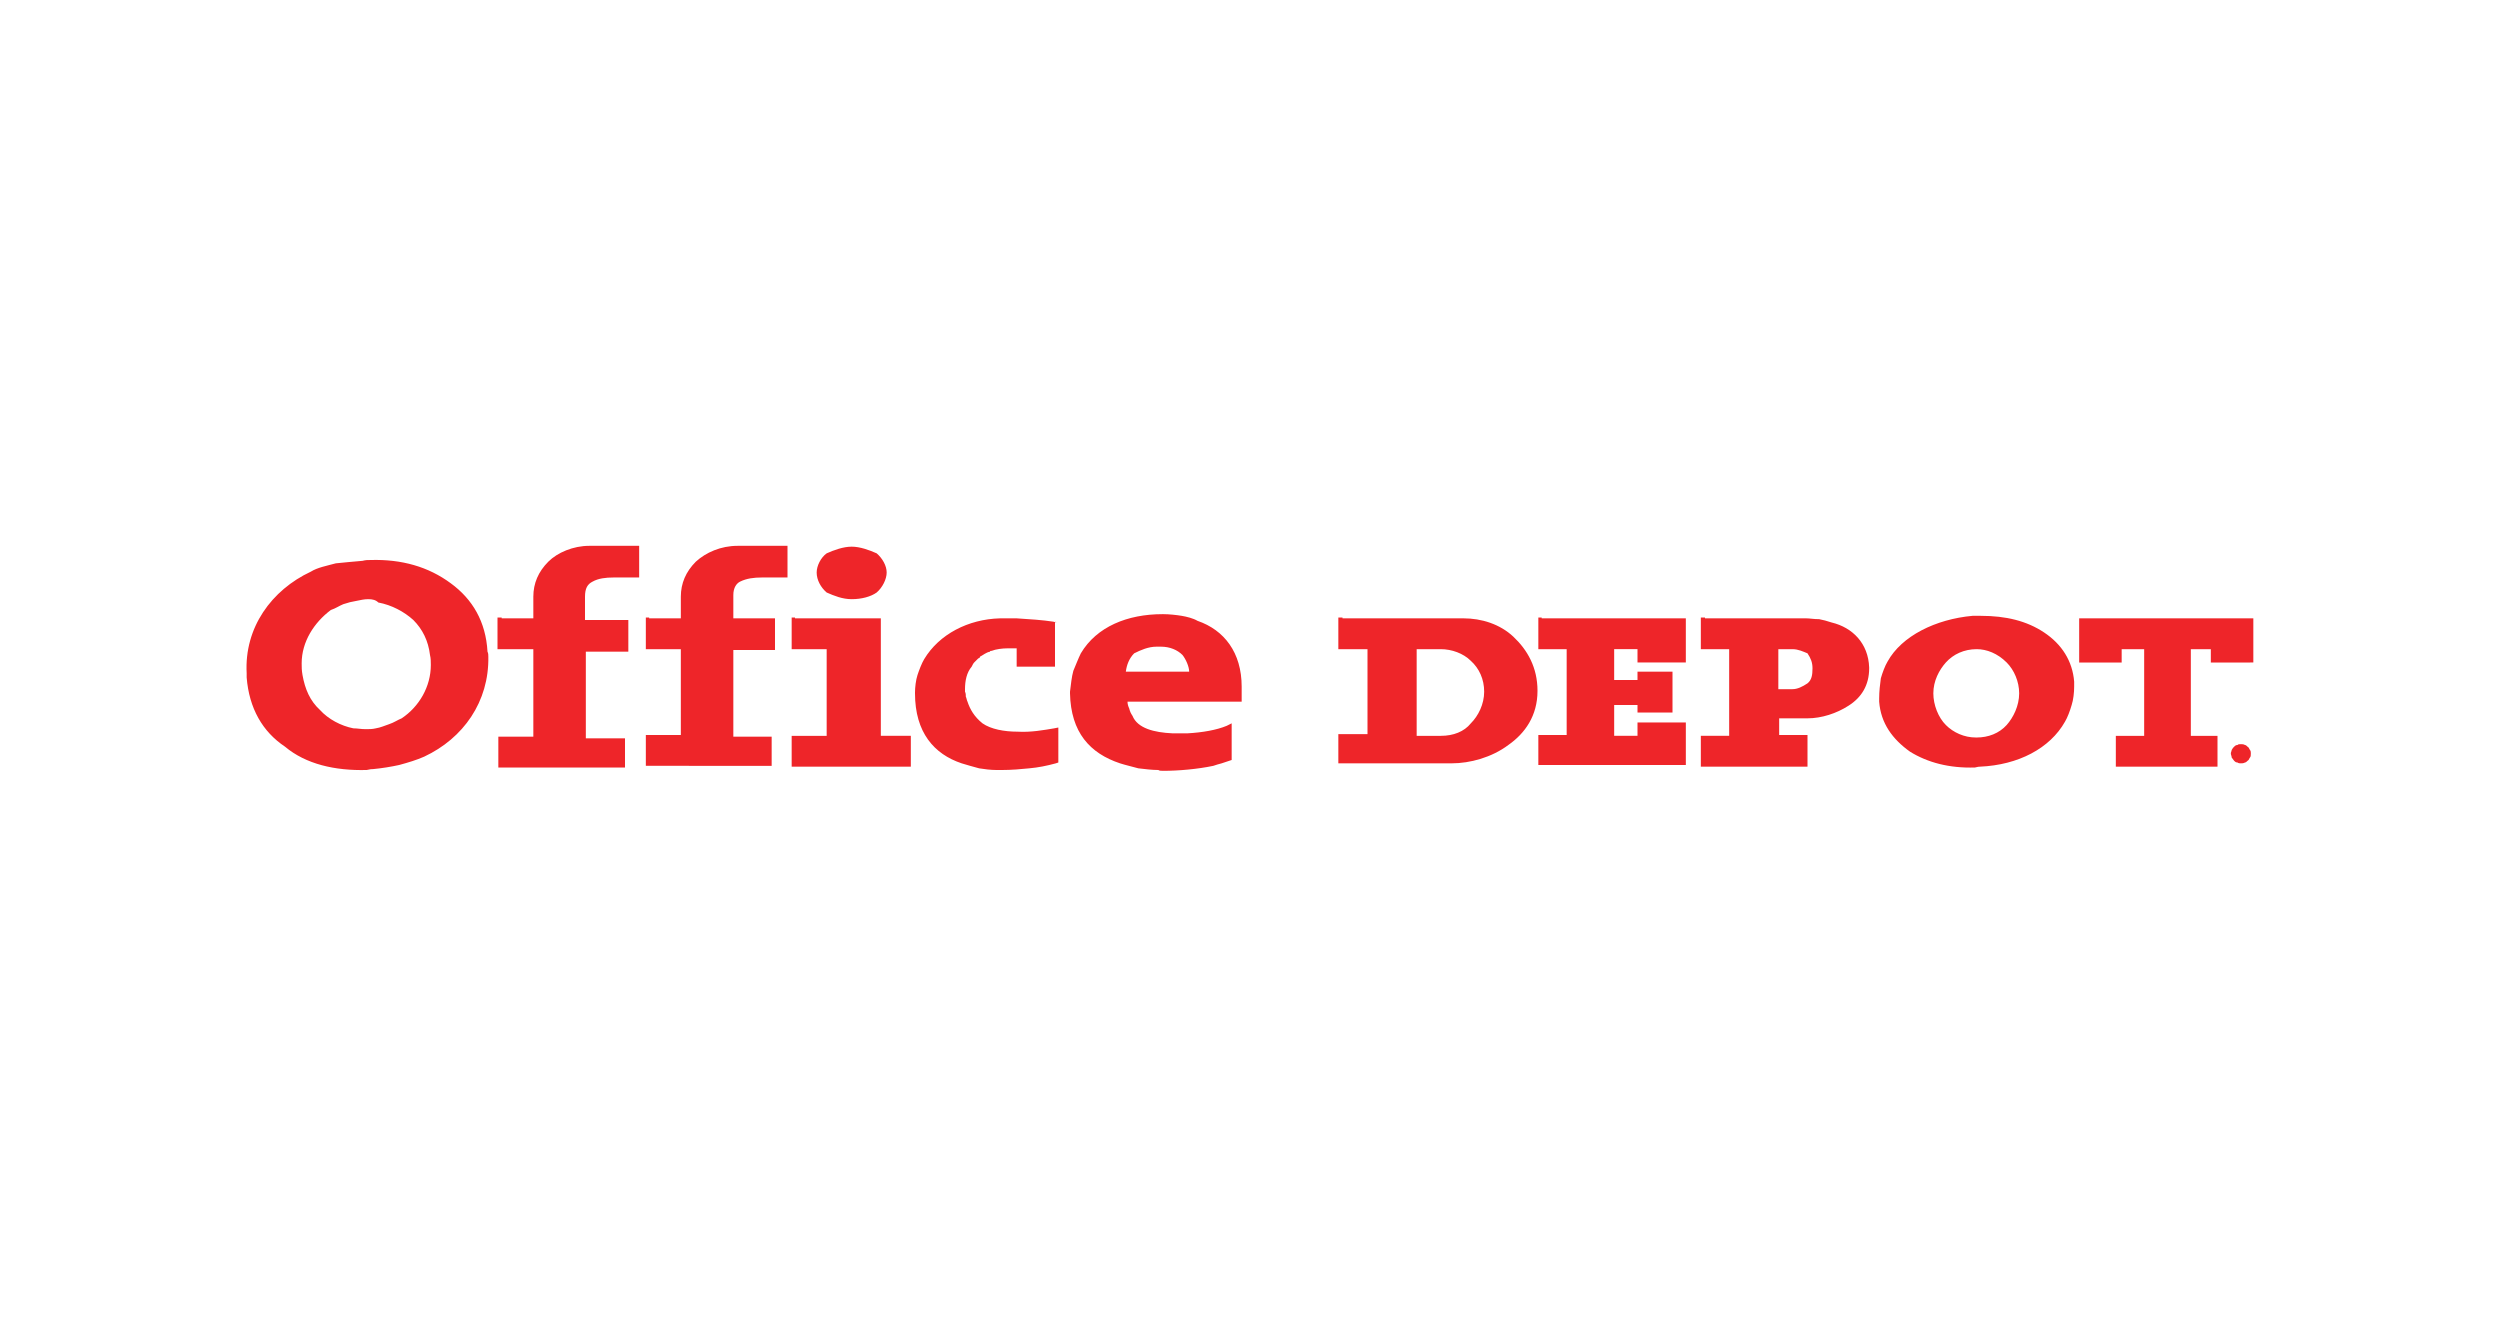 <?xml version="1.0" encoding="utf-8"?>
<!-- Generator: Adobe Illustrator 22.1.0, SVG Export Plug-In . SVG Version: 6.00 Build 0)  -->
<svg version="1.1" id="Layer_1" xmlns="http://www.w3.org/2000/svg" xmlns:xlink="http://www.w3.org/1999/xlink" x="0px" y="0px"
	 width="300px" height="160px" viewBox="0 0 300 160" style="enable-background:new 0 0 300 160;" xml:space="preserve">
<style type="text/css">
	.st0{fill:#EE2529;}
</style>
<g>
	<path class="st0" d="M268.7,89.9v0.5h0.2c0.1,0,0.2-0.1,0.2-0.1c0.1,0,0.1-0.1,0.1-0.1c0-0.1,0-0.2-0.1-0.2c0,0-0.1-0.1-0.2-0.1
		L268.7,89.9L268.7,89.9z M268.4,89.8h0.5c0.2,0,0.4,0,0.5,0.1c0,0,0.1,0.1,0.1,0.2c0,0.1,0,0.2-0.1,0.3c0,0-0.1,0.1-0.2,0.1
		l0.3,0.6h-0.3l-0.3-0.6h-0.2V91h-0.3V89.8L268.4,89.8z M268.9,89.4c0.1,0,0.3,0.1,0.4,0.1c0.1,0.1,0.2,0.1,0.3,0.2
		c0.1,0.1,0.2,0.2,0.2,0.4c0.1,0.1,0.1,0.2,0.1,0.4c0,0.1,0,0.2-0.1,0.3c0,0.2-0.1,0.3-0.2,0.4c-0.1,0-0.2,0.1-0.3,0.2
		c-0.1,0-0.3,0-0.4,0c-0.1,0-0.3,0-0.4,0c-0.1-0.1-0.2-0.2-0.3-0.3c-0.1-0.1-0.2-0.2-0.2-0.3c-0.1-0.1-0.1-0.2-0.1-0.4
		c0-0.1,0-0.2,0.1-0.3c0-0.2,0.1-0.3,0.2-0.4c0.1-0.1,0.2-0.1,0.3-0.2C268.6,89.5,268.8,89.4,268.9,89.4L268.9,89.4z M268.9,89.3
		c0.2,0,0.3,0,0.5,0.1c0.1,0,0.2,0.1,0.3,0.2c0.2,0.1,0.2,0.3,0.3,0.4c0.1,0.1,0.1,0.3,0.1,0.4c0,0.2,0,0.4-0.1,0.5
		c-0.1,0.1-0.1,0.3-0.3,0.4c-0.1,0.1-0.2,0.2-0.3,0.2c-0.2,0.1-0.3,0.1-0.5,0.1c-0.1,0-0.3,0-0.4-0.1c-0.2,0-0.3-0.1-0.4-0.2
		c-0.1-0.1-0.2-0.3-0.3-0.4c0-0.2-0.1-0.3-0.1-0.5c0-0.1,0.1-0.3,0.1-0.4c0.1-0.2,0.2-0.3,0.3-0.4c0.1-0.1,0.2-0.2,0.4-0.2
		C268.6,89.3,268.7,89.3,268.9,89.3L268.9,89.3z"/>
	<path class="st0" d="M172.9,77.9H170v10.4h2.9c1.5,0,2.8-0.5,3.6-1.5c0.9-0.9,1.6-2.3,1.6-3.8c0-1.5-0.6-2.8-1.6-3.7
		C175.6,78.4,174.2,77.9,172.9,77.9L172.9,77.9z M185,74.2h16.9h0.4v0.4v4.5v0.4h-0.4h-5h-0.4v-0.4v-1.2h-2.8v1.2V81v0.6h2.8V81
		v-0.4h0.4h3.4h0.4V81v4.2v0.3h-0.4h-3.4h-0.4v-0.4v-0.5h-2.8v3.7h2.8v-1.1v-0.5h0.4h5h0.4v0.4v4.3v0.4h-0.4H185h-0.4v-0.4v-2.8
		v-0.4h0.4h3V77.9h-3h-0.4v-0.4v-3v-0.4H185L185,74.2z M215.1,77.9h-1.7v4.8h1.7c0.6,0,1.2-0.3,1.8-0.7c0.5-0.4,0.6-1,0.6-1.8
		c0-0.7-0.2-1.2-0.6-1.8C216.4,78.2,215.8,77.9,215.1,77.9L215.1,77.9z M204.6,74.2h12c0.1,0,0.1,0,0.1,0c0.5,0,0.9,0.1,1.6,0.1
		c0.5,0.1,0.9,0.2,1.5,0.4c2.5,0.6,4.4,2.5,4.5,5.4v0.1c0,2-0.9,3.5-2.5,4.5c-1.4,0.9-3.2,1.5-4.9,1.5h-0.1h-3.3v2h3h0.4v0.4v2.9
		v0.5h-0.4h-12h-0.4v-0.4v-2.9v-0.4h0.4h3V77.9h-3h-0.4v-0.4v-3v-0.4H204.6L204.6,74.2z M237.2,77.9L237.2,77.9
		c-1.5,0-2.8,0.6-3.7,1.6c-0.8,0.9-1.5,2.2-1.5,3.7c0,1.4,0.6,2.9,1.5,3.8c0.9,0.9,2.2,1.5,3.6,1.5h0.1c1.4,0,2.7-0.5,3.6-1.5
		c0.8-0.9,1.5-2.3,1.5-3.8c0-1.4-0.6-2.8-1.5-3.7C239.7,78.4,238.4,77.9,237.2,77.9L237.2,77.9z M236.7,73.9c0.4,0,0.6,0,1,0
		c3,0,5.5,0.6,7.6,2s3.4,3.4,3.6,5.9c0,0.1,0,0.3,0,0.5l0,0v0.1c0,0.7-0.1,1.6-0.3,2.2c-0.2,0.7-0.5,1.5-0.8,2
		c-1.8,3.2-5.6,5.2-10.2,5.4l0,0c-0.3,0-0.5,0.1-0.6,0.1c-3.1,0.1-5.7-0.6-7.8-1.9c-2.1-1.5-3.5-3.4-3.7-6c0-0.1,0-0.2,0-0.4l0,0
		l0,0c0-0.8,0.1-1.7,0.2-2.4c0.2-0.7,0.5-1.5,0.8-2C228.2,76.3,232.3,74.3,236.7,73.9L236.7,73.9z M249.7,74.2H270h0.4v0.4v4.5v0.4
		H270h-4.4h-0.3v-0.4v-1.2h-2.4v10.4h2.8h0.4v0.4v2.9v0.4h-0.4h-11.4h-0.4v-0.4v-2.9v-0.4h0.4h3V77.9h-2.7v1.2v0.4h-0.4h-4.3h-0.4
		v-0.4v-4.5v-0.4H249.7L249.7,74.2z M161.1,74.2h14.5c2.2,0,4.4,0.7,6,2.2c1.7,1.6,2.9,3.7,2.9,6.5c0,3-1.5,5.1-3.5,6.5
		c-2,1.5-4.6,2.2-6.8,2.2H161h-0.4v-0.4v-2.9v-0.2h0.4h3.1V77.9H161h-0.4v-0.4v-3v-0.4H161.1L161.1,74.2L161.1,74.2z"/>
	<path class="st0" d="M142.7,80.6c0-0.6-0.4-1.5-0.8-2c-0.6-0.6-1.5-1-2.6-1c-0.2,0-0.3,0-0.5,0c-1,0-1.9,0.4-2.7,0.8
		c-0.6,0.6-0.9,1.4-1,2.2L142.7,80.6L142.7,80.6z M43.5,67.3L43.5,67.3c0.4-0.1,0.6-0.1,1-0.1c3.7-0.1,6.9,0.8,9.6,2.8
		c2.6,1.9,4.2,4.6,4.4,8.2c0.1,0.2,0.1,0.4,0.1,0.6c0.1,5.4-3,9.8-7.7,12c-0.9,0.4-1.9,0.7-3,1c-0.9,0.2-2.1,0.4-3.2,0.5h-0.1
		c-0.2,0-0.5,0.1-0.6,0.1c-3.8,0.1-7.3-0.7-9.8-2.8c-2.7-1.8-4.3-4.6-4.6-8.3c0-0.1,0-0.3,0-0.5c-0.3-5.5,3-10,7.7-12.2
		c0.8-0.5,1.9-0.7,3-1C41.2,67.5,42.4,67.4,43.5,67.3L43.5,67.3z M44.2,71.9c-0.5,0-0.9,0.1-1.4,0.2c-0.6,0.1-1,0.2-1.6,0.4
		c-0.5,0.2-0.9,0.5-1.5,0.7c-2,1.5-3.5,3.8-3.5,6.4c0,0.5,0,0.8,0.1,1.4c0.3,1.7,0.9,3.1,2.1,4.2c1,1.1,2.5,1.9,4,2.2
		c0.5,0,0.9,0.1,1.5,0.1c0.4,0,0.8,0,1.2-0.1c0.6-0.1,1-0.3,1.6-0.5c0.6-0.2,1-0.5,1.5-0.7c2.1-1.4,3.5-3.8,3.5-6.4
		c0-0.4,0-0.8-0.1-1.2c-0.2-1.7-0.9-3.1-2-4.2c-1.1-1-2.6-1.8-4.2-2.1C45.1,72,44.7,71.9,44.2,71.9L44.2,71.9z M60.2,74.2H64v-2.6
		c0-1.6,0.6-3,1.8-4.2c1.1-1.1,3-1.9,4.9-1.9h5.6h0.4v0.4v3v0.4h-0.4h-2.7c-0.9,0-1.8,0.1-2.5,0.5c-0.6,0.3-0.9,0.8-0.9,1.8v2.8H75
		h0.4v0.4v3v0.4H75h-4.7v10.4h4.2h0.5v0.2v2.9v0.4h-0.4H60.2h-0.4v-0.4v-2.9v-0.4h0.4H64V77.9h-3.9h-0.4v-0.4v-3v-0.4H60.2
		L60.2,74.2z M77.9,74.2h3.8v-2.6c0-1.6,0.6-3,1.8-4.2c1.2-1.1,3-1.9,5-1.9h5.6h0.4v0.4v3v0.4h-0.4h-2.7c-0.9,0-1.8,0.1-2.6,0.5
		C88.4,70,88,70.5,88,71.4v2.8h4.6H93v0.4v3v0.4h-0.4H88v10.4h4.2h0.4v0.2v2.9v0.4h-0.4H77.9h-0.4v-0.4v-2.9v-0.4h0.4h3.8V77.9h-3.8
		h-0.4v-0.4v-3v-0.4H77.9L77.9,74.2z M102.2,65.6c1,0,2.1,0.4,3,0.8c0.7,0.6,1.2,1.5,1.2,2.3s-0.5,1.8-1.2,2.4
		c-0.7,0.5-1.8,0.8-3,0.8c-1.1,0-2.1-0.4-3-0.8c-0.7-0.6-1.2-1.5-1.2-2.4c0-0.8,0.5-1.8,1.2-2.3C100.1,66,101.2,65.6,102.2,65.6
		L102.2,65.6z M95.4,74.2h9.9h0.4v0.4v13.7h3.2h0.4v0.4v2.9v0.4h-0.4H95.4H95v-0.4v-2.9v-0.4h0.4h3.8V77.9h-3.8H95v-0.4v-3v-0.4
		H95.4L95.4,74.2z M126.6,74.6v5.1V80h-0.4h-3.9H122v-0.4v-1.8c-0.2,0-0.3,0-0.4,0c-0.3,0-0.6,0-0.7,0c-0.6,0-1.4,0.1-1.9,0.3
		c-0.1,0-0.2,0-0.2,0.1c-0.5,0.1-0.8,0.4-1.2,0.6c0,0.1-0.1,0.2-0.2,0.2c-0.2,0.2-0.3,0.3-0.5,0.5c-0.1,0.1-0.2,0.3-0.3,0.5
		c-0.6,0.7-0.8,1.7-0.8,2.7c0,0.1,0,0.2,0,0.3c0.1,0.2,0.1,0.4,0.1,0.6c0.1,0.2,0.1,0.4,0.2,0.6c0.3,0.9,0.8,1.8,1.8,2.6
		c1,0.7,2.6,1,4.2,1c1.6,0.1,3.2-0.2,4.4-0.4l0.5-0.1v0.3v3.3v0.6l-0.3,0.1c-1.1,0.3-2.1,0.5-3.2,0.6c-1,0.1-2.1,0.2-3.3,0.2
		c-0.2,0-0.4,0-0.6,0c-0.7,0-1.5-0.1-2.1-0.2c-0.7-0.2-1.5-0.4-2.1-0.6c-3.3-1.1-5.6-3.7-5.6-8.4c0,0,0,0,0-0.1l0,0
		c0-0.6,0.1-1.5,0.3-2.1c0.2-0.6,0.5-1.4,0.8-1.9c1.8-3,5.3-4.8,9.1-4.9h0.1c0.3,0,0.6,0,0.9,0c0.3,0,0.6,0,1,0
		c1.6,0.1,3.1,0.2,4.4,0.4l0.4,0.1L126.6,74.6L126.6,74.6z M140.7,88c0.4,0,0.6,0,0.9,0c0.3,0,0.6,0,0.9,0c1.8-0.1,3.5-0.4,4.7-0.9
		l0.6-0.3v0.6v3.4v0.4l-0.3,0.1c-0.3,0.1-0.6,0.2-0.9,0.3c-0.4,0.1-0.7,0.2-1,0.3c-1.9,0.4-4.2,0.6-6,0.6c-0.2,0-0.5,0-0.6-0.1
		c-0.7,0-1.6-0.1-2.4-0.2c-0.7-0.2-1.6-0.4-2.2-0.6c-3.6-1.2-5.9-3.7-6-8.4c0-0.1,0-0.2,0-0.2c0.1-0.8,0.2-1.8,0.4-2.5
		c0.3-0.7,0.6-1.5,0.9-2.1c1.9-3.2,5.6-4.7,9.8-4.7h0.1c0.7,0,1.6,0.1,2.2,0.2c0.6,0.1,1.4,0.3,1.9,0.6c3.2,1.1,5.3,3.8,5.3,7.9v1.4
		v0.4h-13.7c0,0.3,0.1,0.6,0.2,0.8c0.1,0.4,0.2,0.6,0.4,0.9C136.5,87.4,138.5,87.9,140.7,88L140.7,88L140.7,88z"/>
</g>
</svg>
